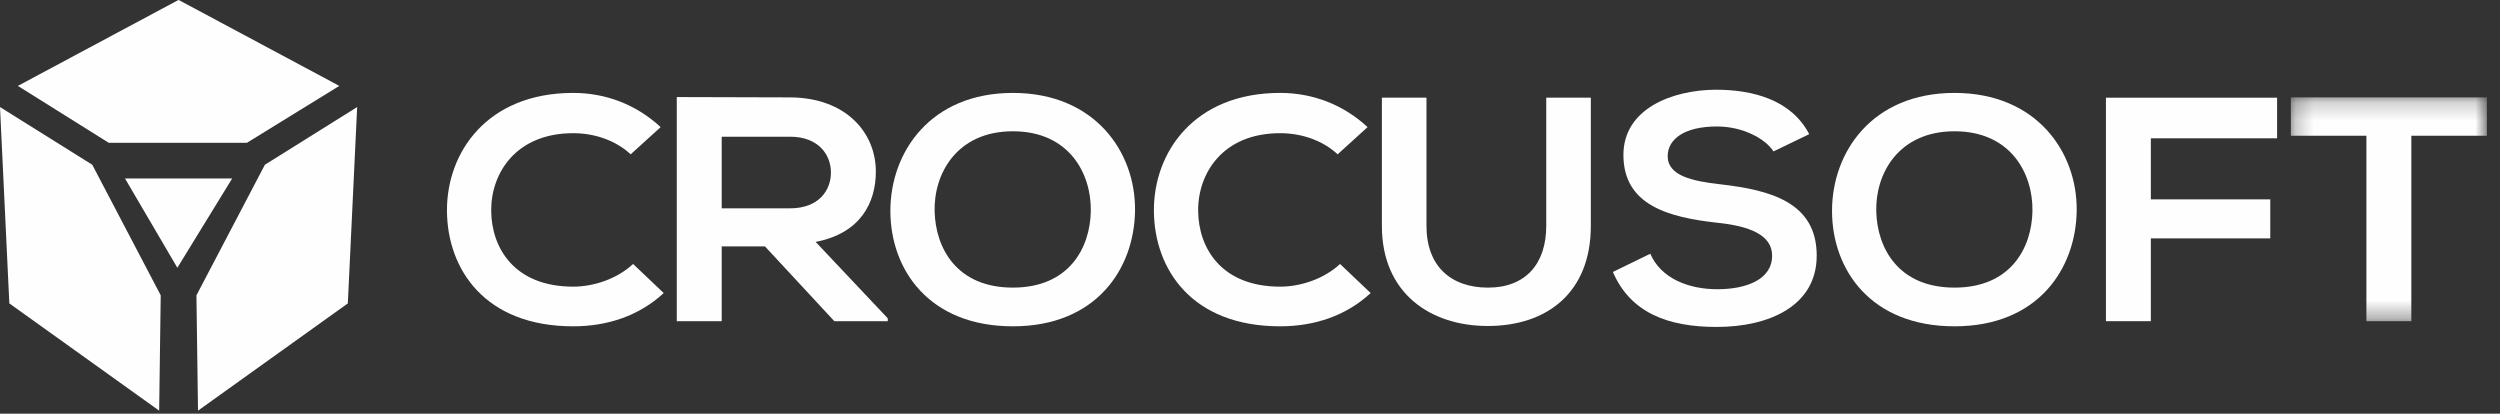 <?xml version="1.0" encoding="UTF-8"?>
<svg width="139px" height="23px" viewBox="0 0 139 23" version="1.1" xmlns="http://www.w3.org/2000/svg" xmlns:xlink="http://www.w3.org/1999/xlink">
    <rect x="0" y="0" width="139" height="23" fill="#333333" stroke="none"/>
    <!-- Generator: Sketch 54.1 (76490) - https://sketchapp.com -->
    <title>crocusoft-logo-white</title>
    <desc>Created with Sketch.</desc>
    <defs>
        <polygon id="path-1" points="0.235 0.205 11.133 0.205 11.133 12.649 0.235 12.649"></polygon>
    </defs>
    <g id="Page-1" stroke="none" stroke-width="1" fill="none" fill-rule="evenodd">
        <g id="Desktop-HD" transform="translate(-707, -3181)">
            <g id="crocusoft-logo-white" transform="translate(707, 3180.229)">
                <polygon id="Fill-1" fill="#FEFEFE" points="9.929 0.766 0.993 5.547 6.043 8.709 13.731 8.709 18.865 5.547"></polygon>
                <polygon id="Fill-2" fill="#FEFEFE" points="0.519 17.64 8.849 23.603 8.936 17.191 5.13 9.931 0 6.723"></polygon>
                <polygon id="Fill-3" fill="#FEFEFE" points="14.728 9.931 10.922 17.191 11.009 23.603 19.339 17.64 19.858 6.723"></polygon>
                <polygon id="Fill-4" fill="#FEFEFE" points="9.861 15.659 12.908 10.695 6.95 10.695"></polygon>
                <g id="Group-24" transform="translate(24.823, 5.73)">
                    <path d="M12.079,11.335 C10.717,12.597 8.958,13.184 7.047,13.184 C2.128,13.184 0.047,10.002 0.028,6.766 C0.009,3.513 2.26,0.207 7.047,0.207 C8.844,0.207 10.547,0.846 11.909,2.109 L10.244,3.62 C9.374,2.82 8.201,2.446 7.047,2.446 C3.85,2.446 2.469,4.686 2.487,6.766 C2.506,8.828 3.774,10.979 7.047,10.979 C8.201,10.979 9.506,10.535 10.377,9.717 L12.079,11.335 Z" id="Fill-5" fill="#FEFEFE"></path>
                    <path d="M15.304,2.642 L15.304,6.624 L19.106,6.624 C20.696,6.624 21.377,5.629 21.377,4.633 C21.377,3.638 20.677,2.642 19.106,2.642 L15.304,2.642 Z M24.536,12.899 L21.566,12.899 L17.707,8.739 L15.304,8.739 L15.304,12.899 L12.806,12.899 L12.806,0.438 C14.907,0.438 17.006,0.456 19.106,0.456 C22.228,0.473 23.874,2.428 23.874,4.579 C23.874,6.286 23.042,8.01 20.526,8.49 L24.536,12.739 L24.536,12.899 Z" id="Fill-7" fill="#FEFEFE"></path>
                    <path d="M27.142,6.802 C27.198,8.846 28.372,11.032 31.493,11.032 C34.615,11.032 35.788,8.828 35.826,6.784 C35.863,4.686 34.615,2.34 31.493,2.34 C28.372,2.34 27.085,4.704 27.142,6.802 M38.285,6.748 C38.248,9.966 36.147,13.184 31.493,13.184 C26.839,13.184 24.682,10.037 24.682,6.766 C24.682,3.495 26.915,0.207 31.493,0.207 C36.053,0.207 38.323,3.495 38.285,6.748" id="Fill-9" fill="#FEFEFE"></path>
                    <path d="M51.386,11.335 C50.023,12.597 48.264,13.184 46.353,13.184 C41.434,13.184 39.353,10.002 39.334,6.766 C39.315,3.513 41.566,0.207 46.353,0.207 C48.15,0.207 49.853,0.846 51.215,2.109 L49.55,3.62 C48.68,2.82 47.507,2.446 46.353,2.446 C43.156,2.446 41.775,4.686 41.794,6.766 C41.812,8.828 43.08,10.979 46.353,10.979 C47.507,10.979 48.812,10.535 49.683,9.717 L51.386,11.335 Z" id="Fill-11" fill="#FEFEFE"></path>
                    <path d="M63.627,0.473 L63.627,7.602 C63.627,11.281 61.224,13.166 57.894,13.166 C54.716,13.166 52.01,11.353 52.01,7.602 L52.01,0.473 L54.489,0.473 L54.489,7.602 C54.489,9.842 55.851,11.033 57.913,11.033 C59.975,11.033 61.148,9.735 61.148,7.602 L61.148,0.473 L63.627,0.473 Z" id="Fill-13" fill="#FEFEFE"></path>
                    <path d="M73.783,3.46 C73.329,2.749 72.08,2.073 70.643,2.073 C68.788,2.073 67.9,2.802 67.9,3.726 C67.9,4.811 69.261,5.113 70.851,5.291 C73.613,5.611 76.186,6.286 76.186,9.255 C76.186,12.028 73.575,13.219 70.623,13.219 C67.918,13.219 65.837,12.437 64.853,10.162 L66.934,9.148 C67.521,10.517 69.053,11.122 70.661,11.122 C72.232,11.122 73.707,10.606 73.707,9.255 C73.707,8.082 72.402,7.602 70.643,7.424 C67.937,7.122 65.439,6.447 65.439,3.655 C65.439,1.095 68.127,0.046 70.567,0.029 C72.629,0.029 74.767,0.58 75.769,2.5 L73.783,3.46 Z" id="Fill-15" fill="#FEFEFE"></path>
                    <path d="M79.497,6.802 C79.554,8.846 80.727,11.032 83.849,11.032 C86.97,11.032 88.143,8.828 88.181,6.784 C88.219,4.686 86.97,2.34 83.849,2.34 C80.727,2.34 79.441,4.704 79.497,6.802 M90.641,6.748 C90.603,9.966 88.503,13.184 83.849,13.184 C79.194,13.184 77.038,10.037 77.038,6.766 C77.038,3.495 79.27,0.207 83.849,0.207 C88.408,0.207 90.678,3.495 90.641,6.748" id="Fill-17" fill="#FEFEFE"></path>
                    <polygon id="Fill-19" fill="#FEFEFE" points="92.267 12.899 92.267 0.473 101.783 0.473 101.783 2.731 94.764 2.731 94.764 6.126 101.404 6.126 101.404 8.295 94.764 8.295 94.764 12.899"></polygon>
                    <g id="Group-23" transform="translate(102.314, 0.25)">
                        <mask id="mask-2" fill="white">
                            <use xlink:href="#path-1"></use>
                        </mask>
                        <g id="Clip-22"></g>
                        <polygon id="Fill-21" fill="#FEFEFE" mask="url(#mask-2)" points="4.435 2.338 0.235 2.338 0.235 0.205 11.133 0.205 11.133 2.338 6.933 2.338 6.933 12.649 4.435 12.649"></polygon>
                    </g>
                </g>
            </g>
        </g>
    </g>
</svg>